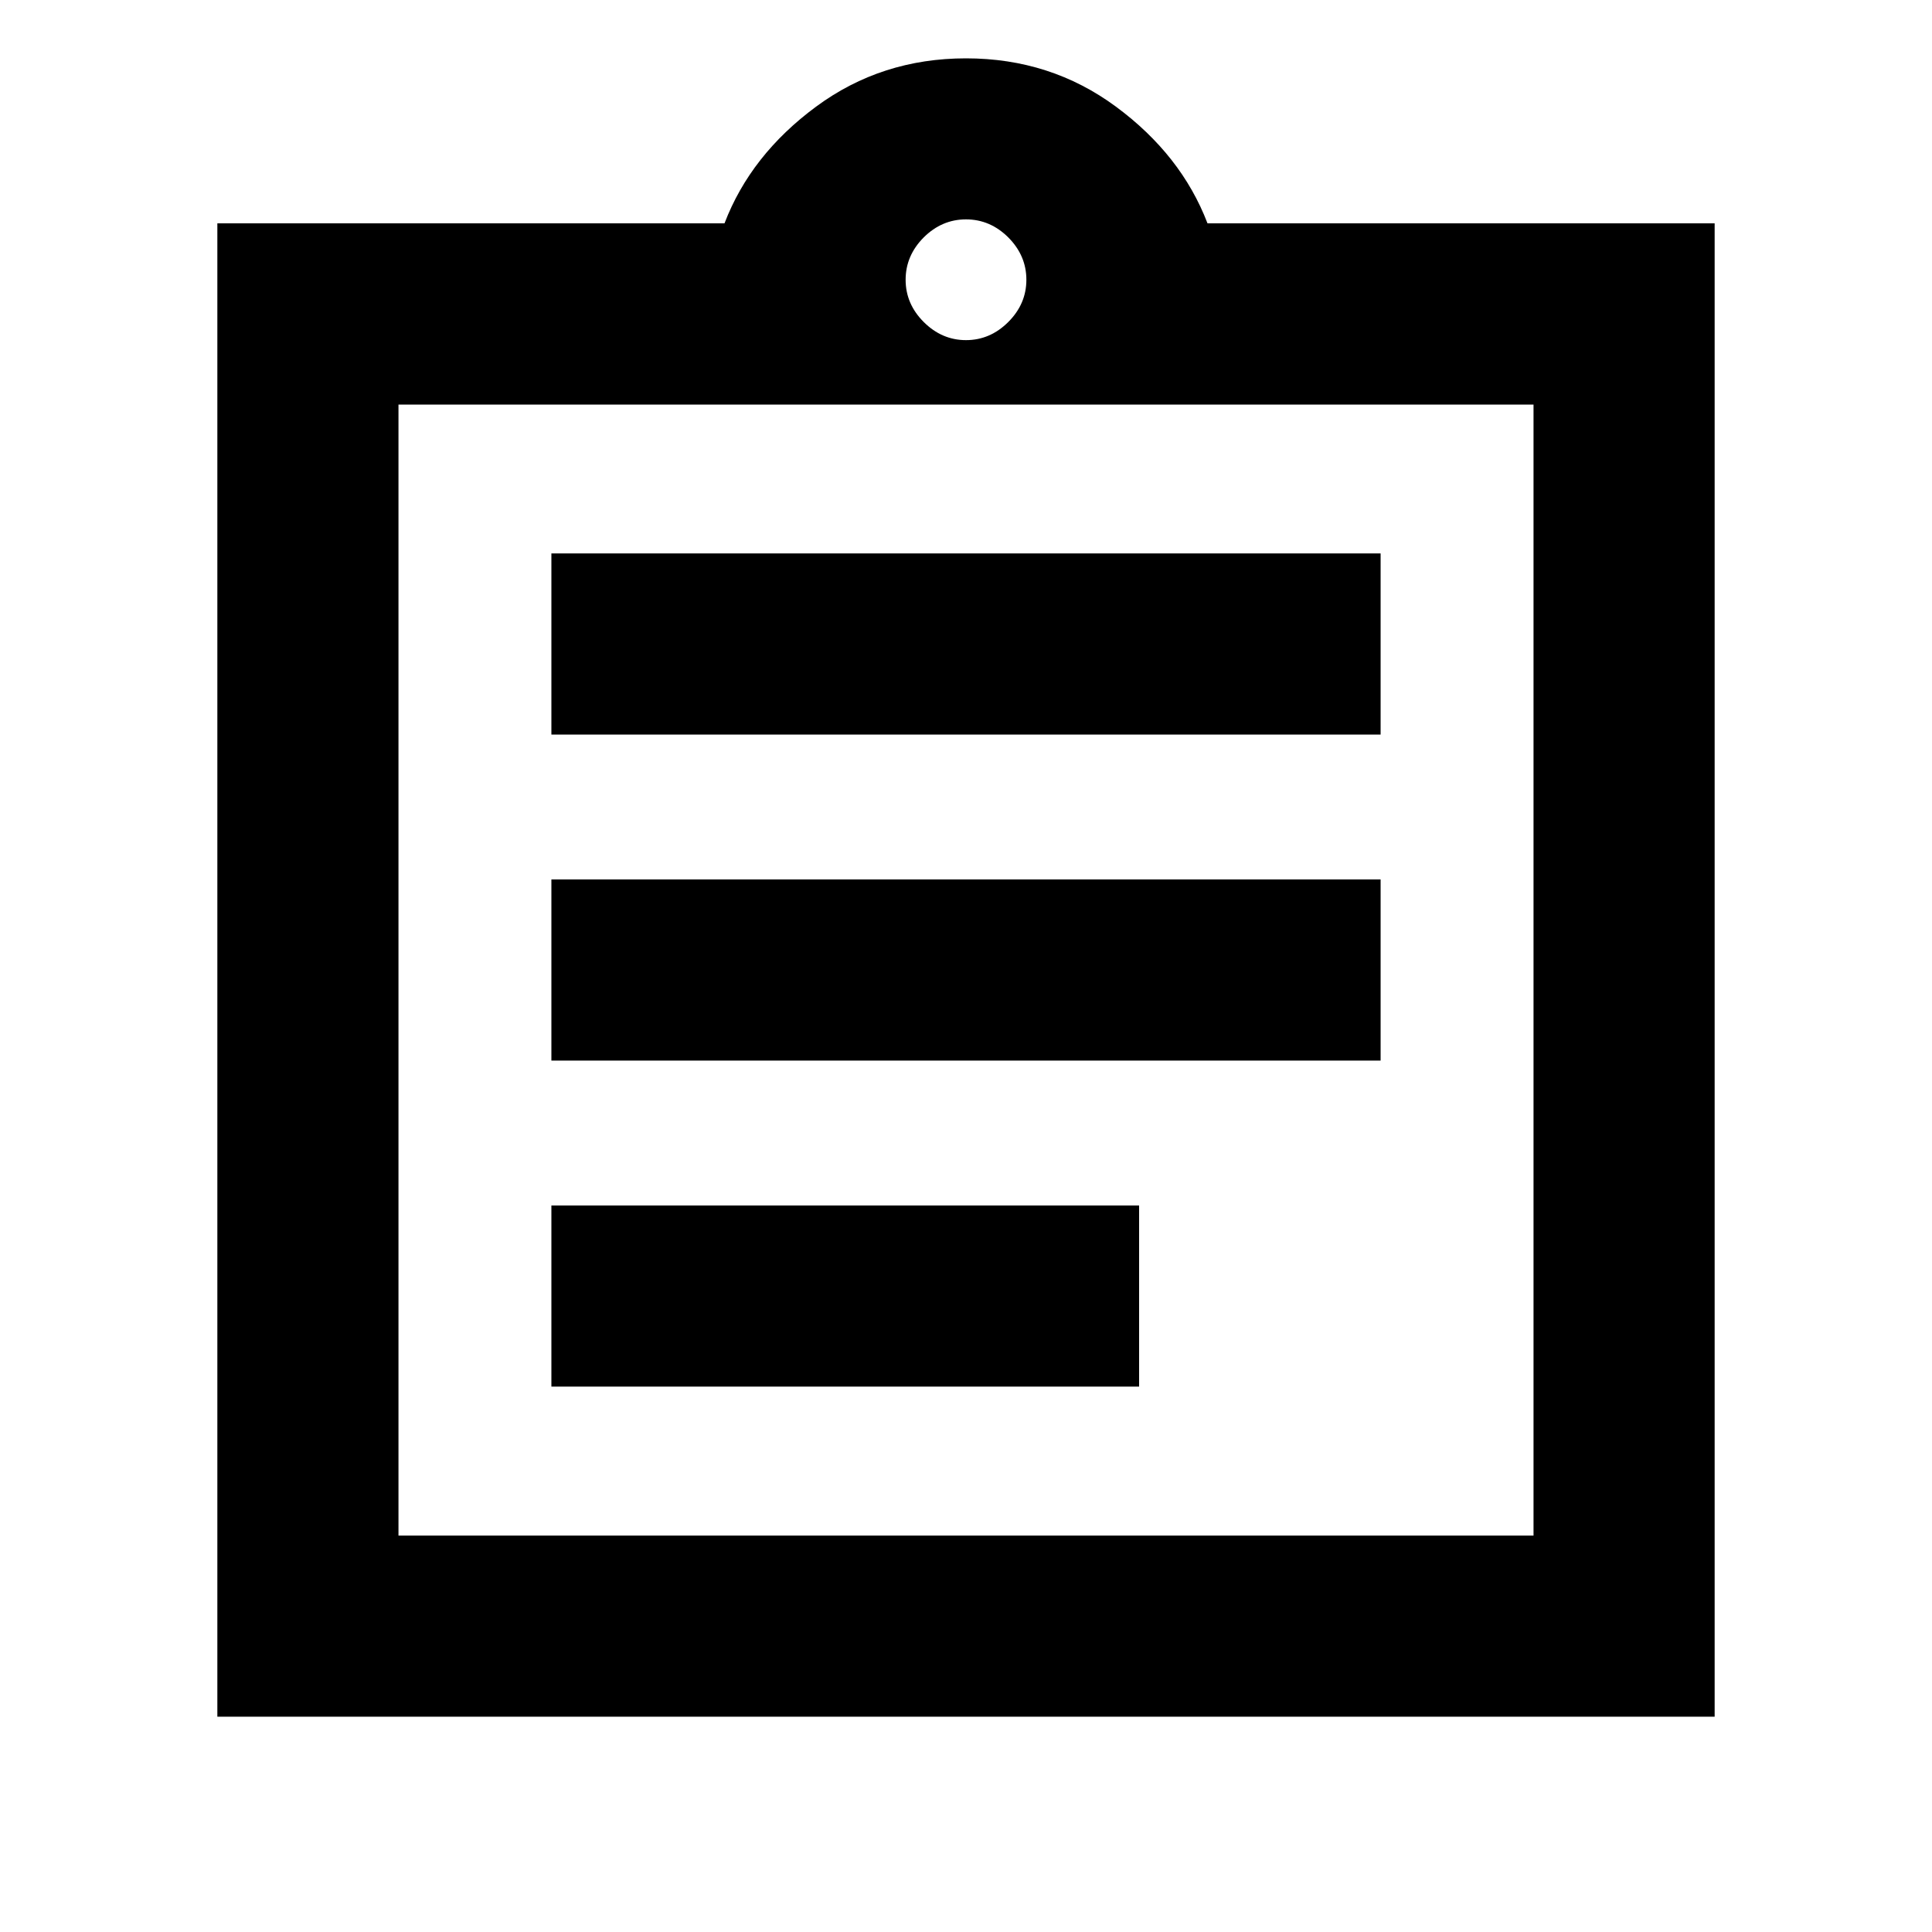 <svg xmlns="http://www.w3.org/2000/svg" height="20" width="20"><path d="M5.708 14.354h6.084v-1.875H5.708Zm0-3.375h8.584V9.104H5.708Zm0-3.375h8.584V5.729H5.708Zm-1.583 8.292h11.75V4.188H4.125ZM2.25 17.771V2.312H7.5q.271-.708.948-1.208.677-.5 1.552-.5t1.552.5q.677.5.948 1.208h5.25v15.459ZM10 3.521q.25 0 .438-.188.187-.187.187-.437t-.187-.438q-.188-.187-.438-.187t-.438.187q-.187.188-.187.438t.187.437q.188.188.438.188Zm-5.875.667v11.708Z"/></svg>